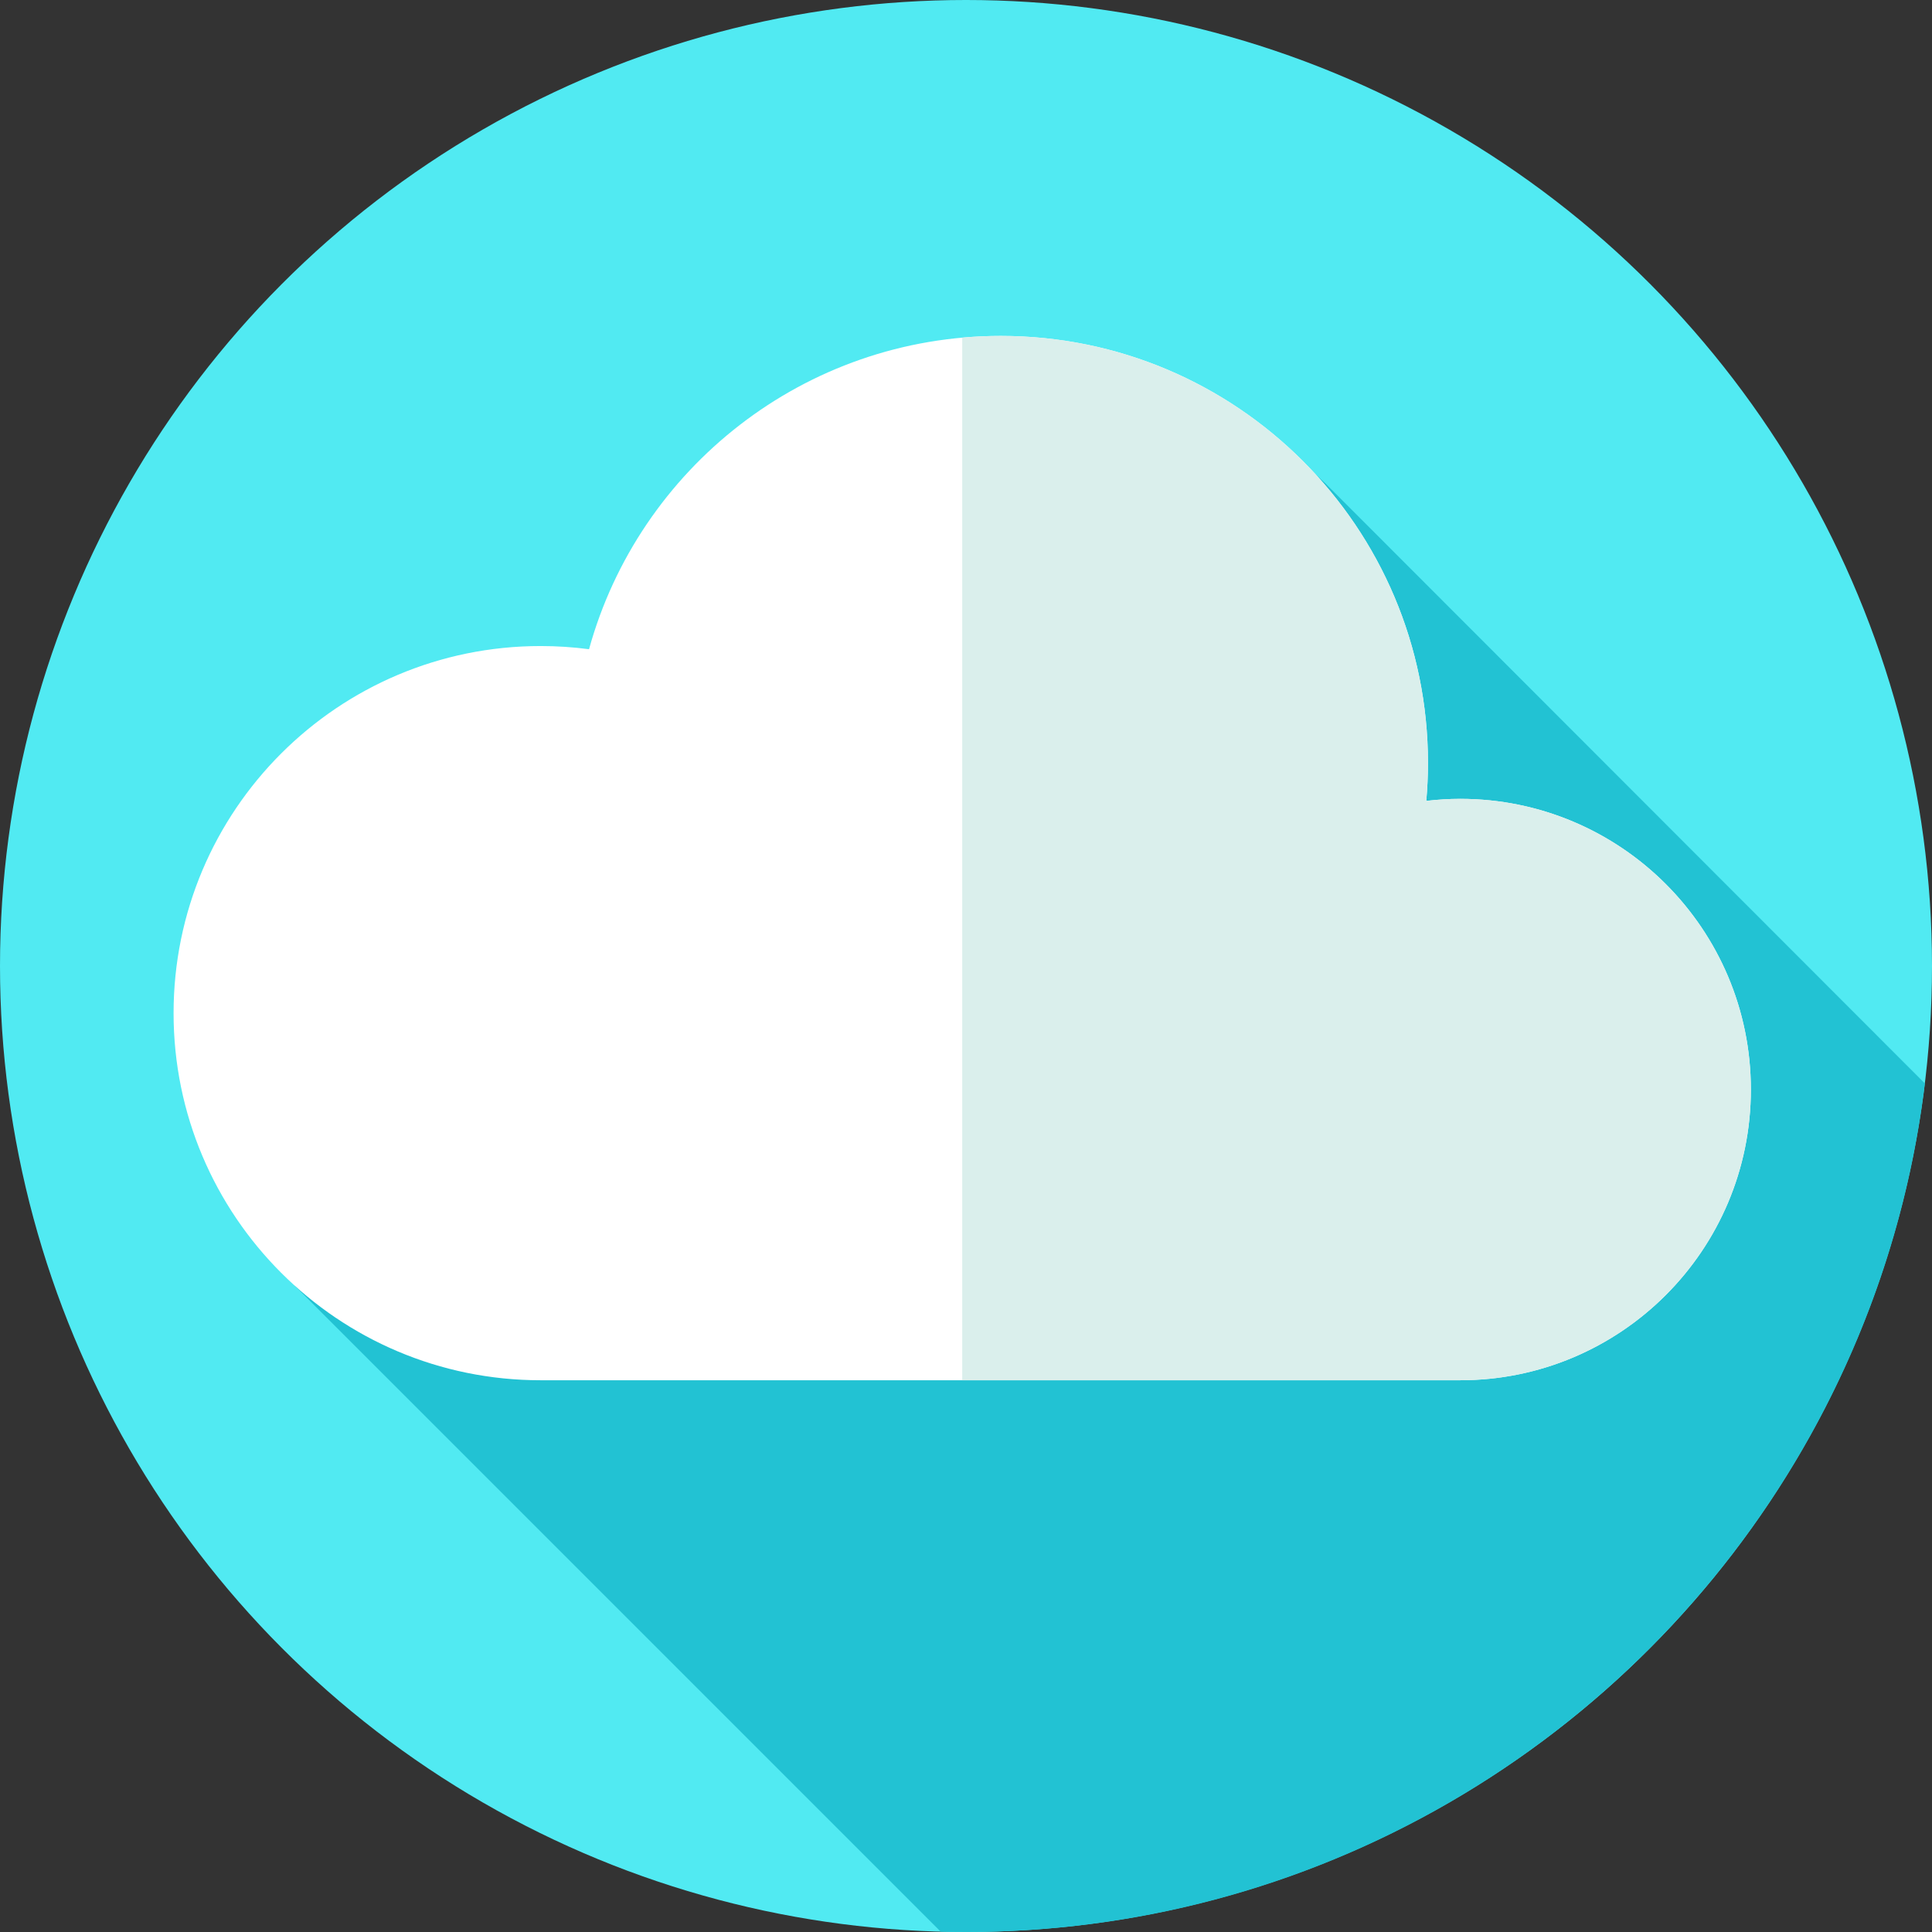 <svg id="Layer_1" enable-background="new 0 0 512 512" height="512" viewBox="0 0 512 512" width="512" xmlns="http://www.w3.org/2000/svg"><rect x="0" y="0" width="512" height="512" fill="#333333" stroke="none"/><g><g id="XMLID_28_"><g><g id="XMLID_754_"><g id="XMLID_755_"><g id="XMLID_756_"><g id="XMLID_757_"><g id="XMLID_758_"><g id="XMLID_759_"><g id="XMLID_760_"><g id="XMLID_761_"><g id="XMLID_762_"><g id="XMLID_763_"><g id="XMLID_764_"><g id="XMLID_765_"><g id="XMLID_766_"><g id="XMLID_781_"><circle cx="256" cy="256" fill="#51eaf2" r="256"/></g></g></g></g></g></g></g></g></g></g></g></g></g></g></g></g><path d="m510.112 287.125-158.986-159.137-2.434-2.231-270.607 214.939 171.217 171.217c2.226.057 4.458.087 6.698.087 130.848 0 238.753-98.172 254.112-224.875z" fill="#22c2d3"/><path d="m386.962 211.705c-3.04 0-6.033.195-8.98.538.29-3.302.447-6.643.447-10.02 0-62.519-50.682-113.2-113.2-113.2-52.069 0-95.92 35.157-109.127 83.026-4.194-.552-8.47-.841-12.814-.841-53.73 0-97.287 43.557-97.287 97.287s43.557 97.287 97.287 97.287h243.675c42.547 0 77.038-34.491 77.038-77.038s-34.492-77.039-77.039-77.039z" fill="#fff"/><g><path d="m464 288.74c0 42.55-34.49 77.04-77.04 77.04h-131.96v-276.3c3.37-.31 6.78-.46 10.23-.46 62.52 0 113.2 50.68 113.2 113.2 0 3.38-.16 6.72-.45 10.02 2.95-.34 5.94-.54 8.98-.54 42.55 0 77.04 34.5 77.04 77.04z" fill="#daefec"/></g></g></svg>